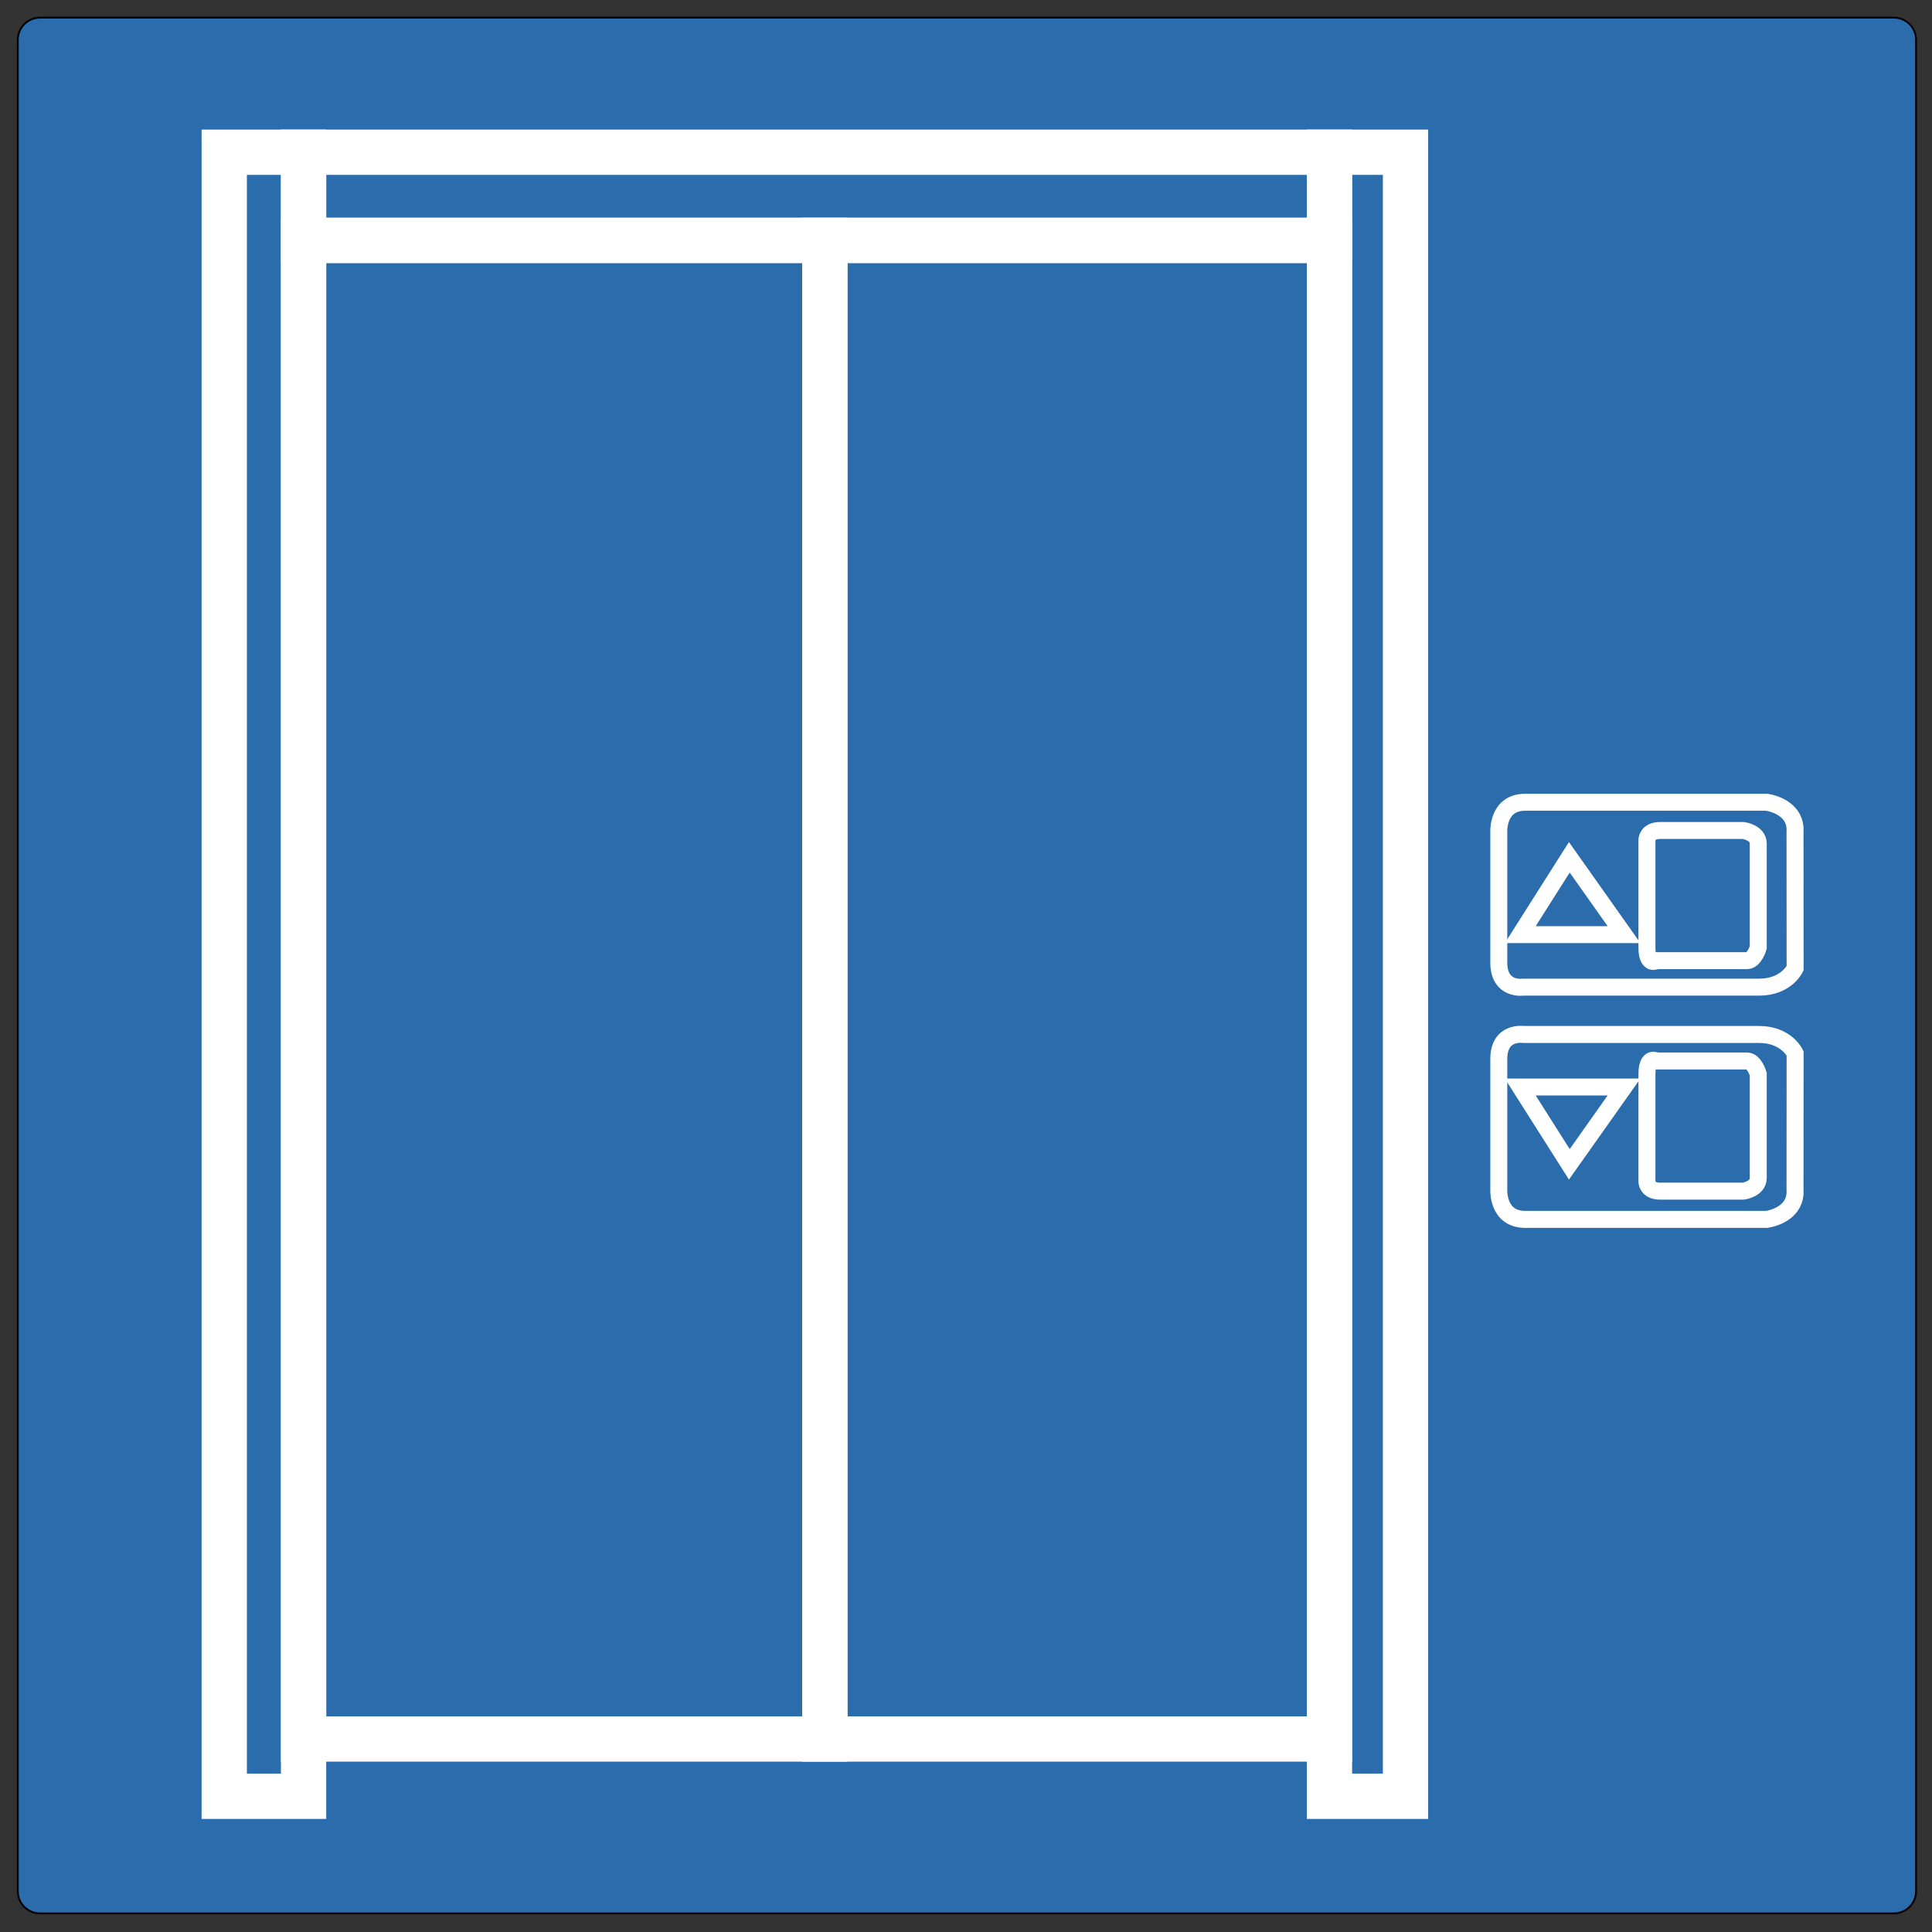 <?xml version="1.0" encoding="utf-8"?>
<!-- Generator: Adobe Illustrator 17.0.2, SVG Export Plug-In . SVG Version: 6.00 Build 0)  -->
<!DOCTYPE svg PUBLIC "-//W3C//DTD SVG 1.1//EN" "http://www.w3.org/Graphics/SVG/1.1/DTD/svg11.dtd">
<svg version="1.1" id="Layer_1" xmlns="http://www.w3.org/2000/svg" xmlns:xlink="http://www.w3.org/1999/xlink" x="0px" y="0px"
	 width="1024px" height="1024px" viewBox="0 0 1024 1024" enable-background="new 0 0 1024 1024" xml:space="preserve">
<rect x="0" y="0" width="1024" height="1024" fill="#333333" stroke="none"/>
<g>
	<path fill="#2A6CAC" d="M1015.559,1002.378c0,6.503-5.279,11.775-11.791,11.775H21.231c-6.512,0-11.791-5.271-11.791-11.775V21.113
		c0-6.503,5.279-11.775,11.791-11.775h982.538c6.512,0,11.791,5.271,11.791,11.775L1015.559,1002.378L1015.559,1002.378z"/>
	<path fill="none" stroke="#010101" stroke-width="0.982" stroke-miterlimit="10" d="M1015.559,1002.378
		c0,6.503-5.279,11.775-11.791,11.775H21.231c-6.512,0-11.791-5.271-11.791-11.775V21.113c0-6.503,5.279-11.775,11.791-11.775
		h982.538c6.512,0,11.791,5.271,11.791,11.775L1015.559,1002.378L1015.559,1002.378z"/>
</g>
<g>
	
		<rect x="160.904" y="127.404" fill="none" stroke="#FFFFFF" stroke-width="24" stroke-miterlimit="10" width="276.272" height="794.304"/>
	
		<rect x="437.176" y="127.404" fill="none" stroke="#FFFFFF" stroke-width="24" stroke-miterlimit="10" width="267.476" height="794.304"/>
	<polygon fill="none" stroke="#FFFFFF" stroke-width="24" stroke-miterlimit="10" points="160.904,921.708 160.904,952.078 
		118.853,952.078 118.853,80.68 160.904,80.68 	"/>
	
		<rect x="160.904" y="80.68" fill="none" stroke="#FFFFFF" stroke-width="24" stroke-miterlimit="10" width="543.747" height="46.724"/>
	
		<rect x="704.651" y="80.68" fill="none" stroke="#FFFFFF" stroke-width="24" stroke-miterlimit="10" width="40.299" height="871.398"/>
</g>
<path fill="none" stroke="#FFFFFF" stroke-width="9" stroke-miterlimit="10" d="M932.397,523.21c-14.397,0-125,0-125,0s-13,2-13-13
	s0-69,0-69s-1-16,14-16s128,0,128,0s16,2,15,16l0.045,72C951.442,513.21,946.794,523.21,932.397,523.21z"/>
<polygon fill="none" stroke="#FFFFFF" stroke-width="9" stroke-miterlimit="10" points="805.771,495.383 831.771,454.383 
	860.771,495.383 "/>
<path fill="none" stroke="#FFFFFF" stroke-width="9" stroke-miterlimit="10" d="M872.913,502.172v-57c0,0,0-5,7-5h44c0,0,8,1,8,7v55
	c0,0-2,7-6,7h-48C877.913,509.172,872.913,512.172,872.913,502.172z"/>
<path fill="none" stroke="#FFFFFF" stroke-width="9" stroke-miterlimit="10" d="M932.397,548.298c-14.397,0-125,0-125,0s-13-2-13,13
	s0,69,0,69s-1,16,14,16s128,0,128,0s16-2,15-16l0.045-72C951.442,558.298,946.794,548.298,932.397,548.298z"/>
<polygon fill="none" stroke="#FFFFFF" stroke-width="9" stroke-miterlimit="10" points="805.771,576.125 831.771,617.125 
	860.771,576.125 "/>
<path fill="none" stroke="#FFFFFF" stroke-width="9" stroke-miterlimit="10" d="M872.913,569.336v57c0,0,0,5,7,5h44c0,0,8-1,8-7v-55
	c0,0-2-7-6-7h-48C877.913,562.336,872.913,559.336,872.913,569.336z"/>
</svg>
